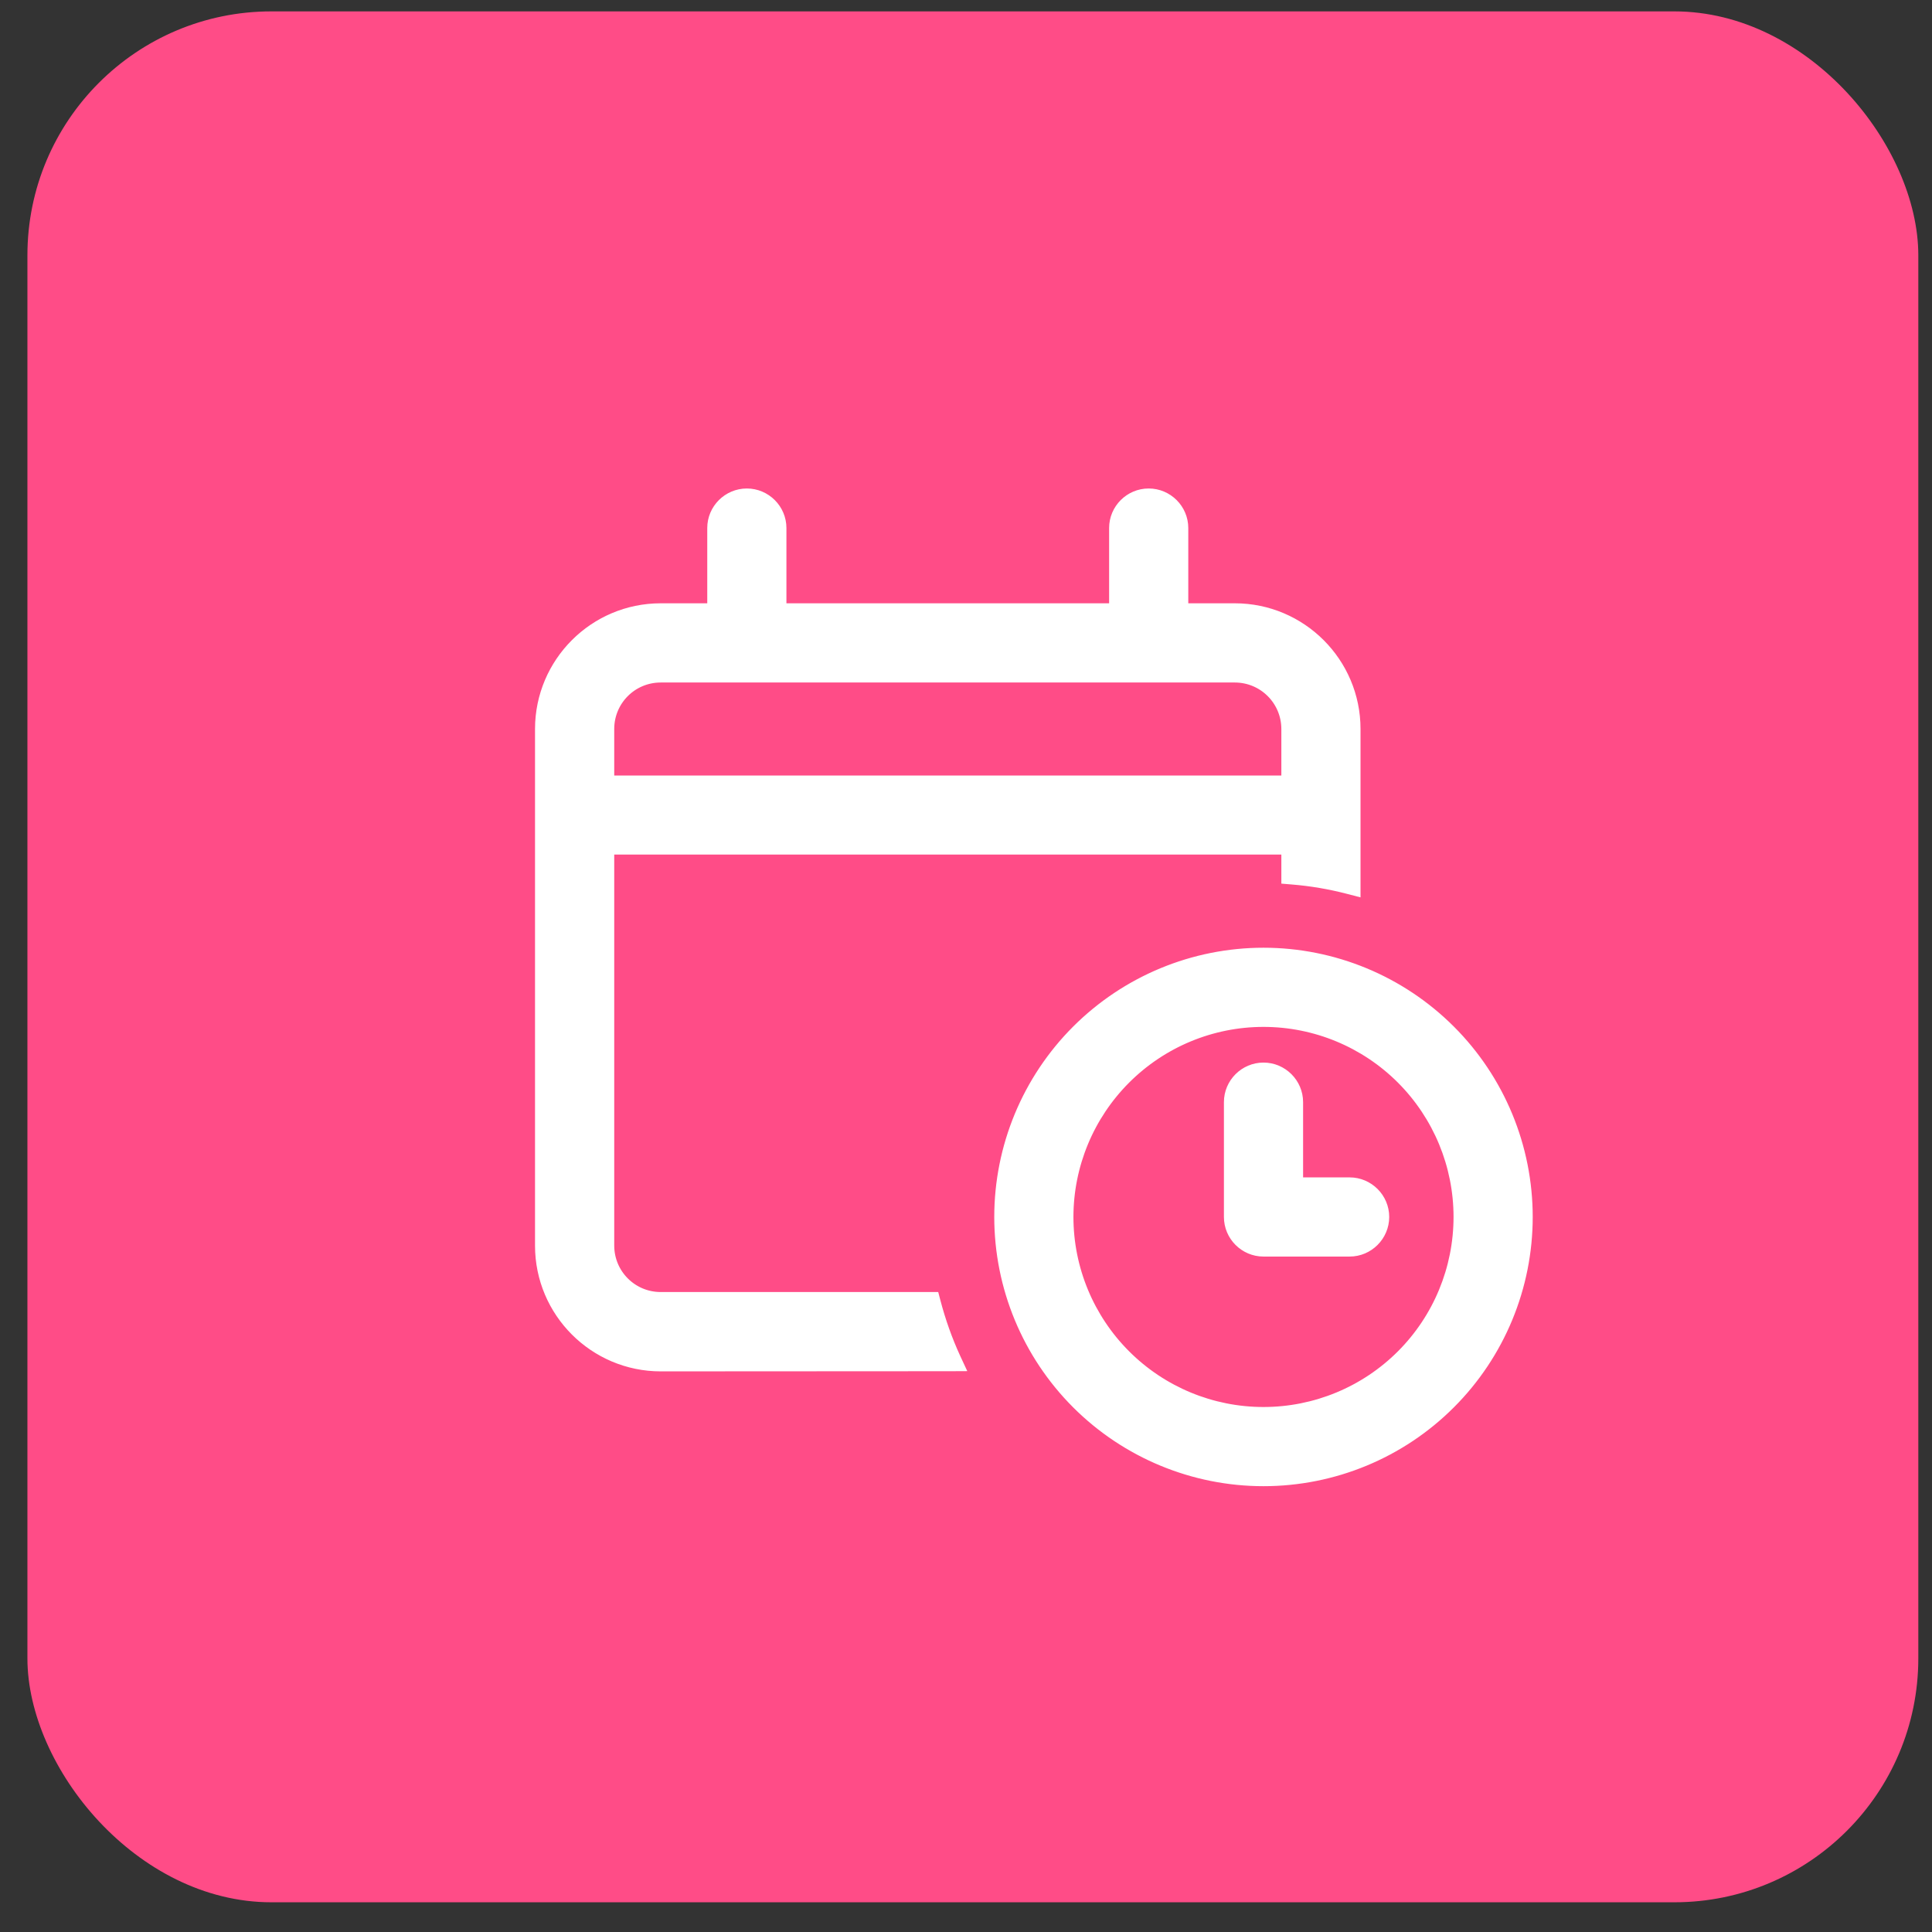 <svg width="47" height="47" viewBox="0 0 47 47" fill="none" xmlns="http://www.w3.org/2000/svg">
<rect x="0" y="0" width="47" height="47" fill="#333333" stroke="none"/>
<rect x="0.667" y="0.277" width="46" height="46" rx="5.935" fill="#FF4C87"/>
<path d="M30.737 23.188C32.439 23.188 34.072 23.865 35.275 25.068C36.479 26.271 37.154 27.904 37.154 29.605C37.154 31.307 36.479 32.94 35.275 34.143C34.072 35.347 32.439 36.022 30.737 36.022C29.036 36.022 27.404 35.346 26.2 34.143C24.997 32.94 24.32 31.307 24.32 29.605C24.32 27.904 24.997 26.271 26.2 25.068C27.404 23.865 29.035 23.188 30.737 23.188ZM30.737 24.849C29.476 24.849 28.267 25.351 27.375 26.243C26.483 27.135 25.982 28.344 25.981 29.605C25.981 30.866 26.483 32.077 27.375 32.968C28.267 33.86 29.476 34.361 30.737 34.361C31.999 34.361 33.209 33.86 34.101 32.968C34.992 32.077 35.493 30.866 35.493 29.605C35.493 28.344 34.992 27.135 34.101 26.243C33.209 25.351 31.999 24.849 30.737 24.849ZM27.944 12.016C28.401 12.016 28.775 12.389 28.775 12.846V14.809H30.039C31.653 14.809 32.965 16.121 32.965 17.734V21.659L32.799 21.616C32.352 21.5 31.897 21.422 31.425 21.384L31.304 21.374V20.656H14.81V30.3C14.81 30.999 15.374 31.564 16.073 31.564H22.722L22.748 31.663C22.873 32.14 23.036 32.599 23.237 33.037L23.324 33.224L23.117 33.225L16.073 33.229C14.46 33.229 13.148 31.917 13.148 30.303V17.734C13.149 16.121 14.46 14.809 16.073 14.809H17.338V12.846C17.338 12.389 17.711 12.017 18.168 12.016C18.625 12.016 18.999 12.389 18.999 12.846V14.809H27.114V12.846C27.114 12.389 27.487 12.016 27.944 12.016ZM30.737 25.982C31.194 25.982 31.568 26.355 31.568 26.812V28.775H32.832C33.289 28.775 33.663 29.148 33.663 29.605C33.663 30.062 33.289 30.436 32.832 30.436H30.737C30.28 30.436 29.907 30.062 29.907 29.605V26.812C29.907 26.355 30.28 25.982 30.737 25.982ZM16.073 16.471C15.374 16.471 14.81 17.035 14.81 17.734V18.999H31.304V17.734C31.303 17.035 30.738 16.471 30.039 16.471H16.073Z" fill="white" stroke="white" stroke-width="0.265"/>
</svg>
